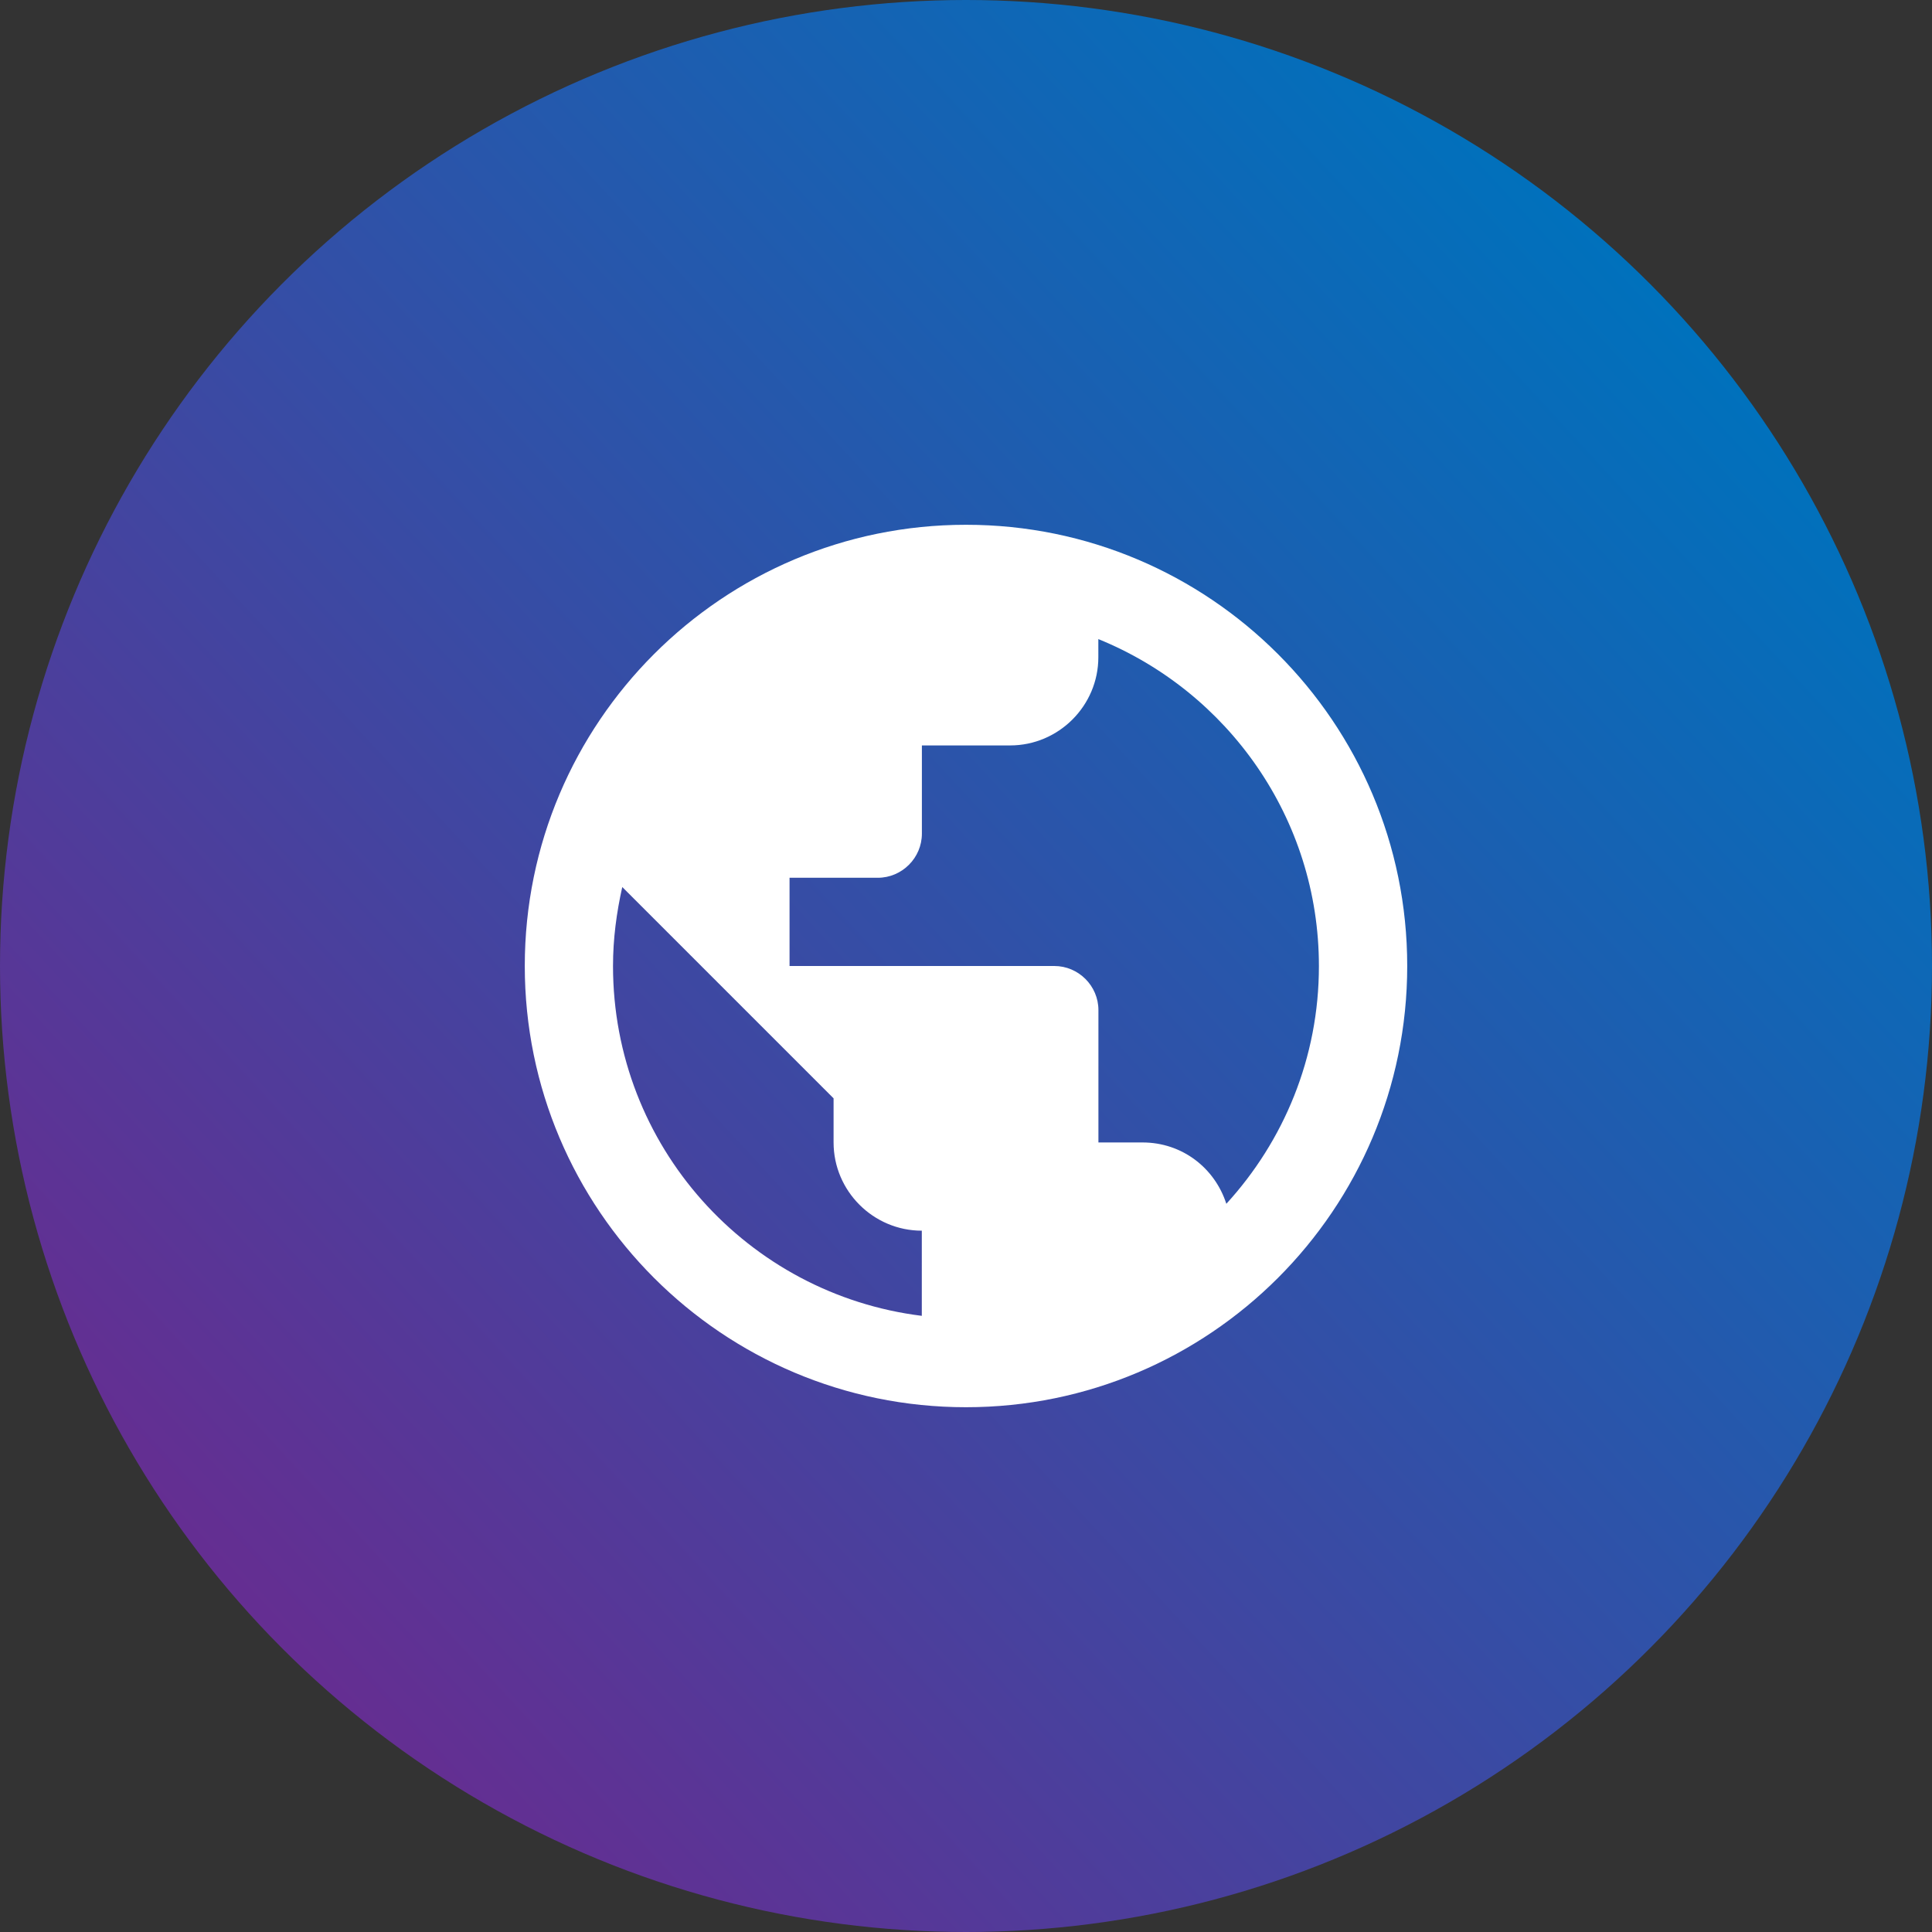 <?xml version="1.0" encoding="utf-8"?>
<!-- Generator: Adobe Illustrator 21.0.0, SVG Export Plug-In . SVG Version: 6.00 Build 0)  -->
<svg version="1.1" id="Layer_1" xmlns="http://www.w3.org/2000/svg" xmlns:xlink="http://www.w3.org/1999/xlink" x="0px" y="0px"
	 viewBox="0 0 24 24" style="enable-background:new 0 0 24 24;" xml:space="preserve">
<rect x="0" y="0" width="24" height="24" fill="#333333" stroke="none"/>
<style type="text/css">
	.st0{fill:url(#SVGID_1_);}
	.st1{fill:#FFFFFF;}
</style>
<g>
	<linearGradient id="SVGID_1_" gradientUnits="userSpaceOnUse" x1="2.955" y1="20.343" x2="20.802" y2="3.881">
		<stop  offset="0" style="stop-color:#662D91"/>
		<stop  offset="1" style="stop-color:#0071BC"/>
	</linearGradient>
	<circle class="st0" cx="12" cy="12" r="12"/>
</g>
<path class="st1" d="M12,6.519c-3.025,0-5.481,2.455-5.481,5.481S8.975,17.481,12,17.481s5.481-2.455,5.481-5.481
	S15.025,6.519,12,6.519z M11.452,16.346C9.287,16.078,7.615,14.236,7.615,12c0-0.34,0.044-0.663,0.115-0.981l2.625,2.625v0.548
	c0,0.603,0.493,1.096,1.096,1.096V16.346z M15.234,14.954c-0.143-0.444-0.548-0.762-1.041-0.762h-0.548v-1.644
	c0-0.301-0.247-0.548-0.548-0.548H9.808v-1.096h1.096c0.301,0,0.548-0.247,0.548-0.548V9.26h1.096c0.603,0,1.096-0.493,1.096-1.096
	V7.939c1.606,0.652,2.74,2.225,2.74,4.061C16.385,13.14,15.946,14.176,15.234,14.954z"/>
</svg>
